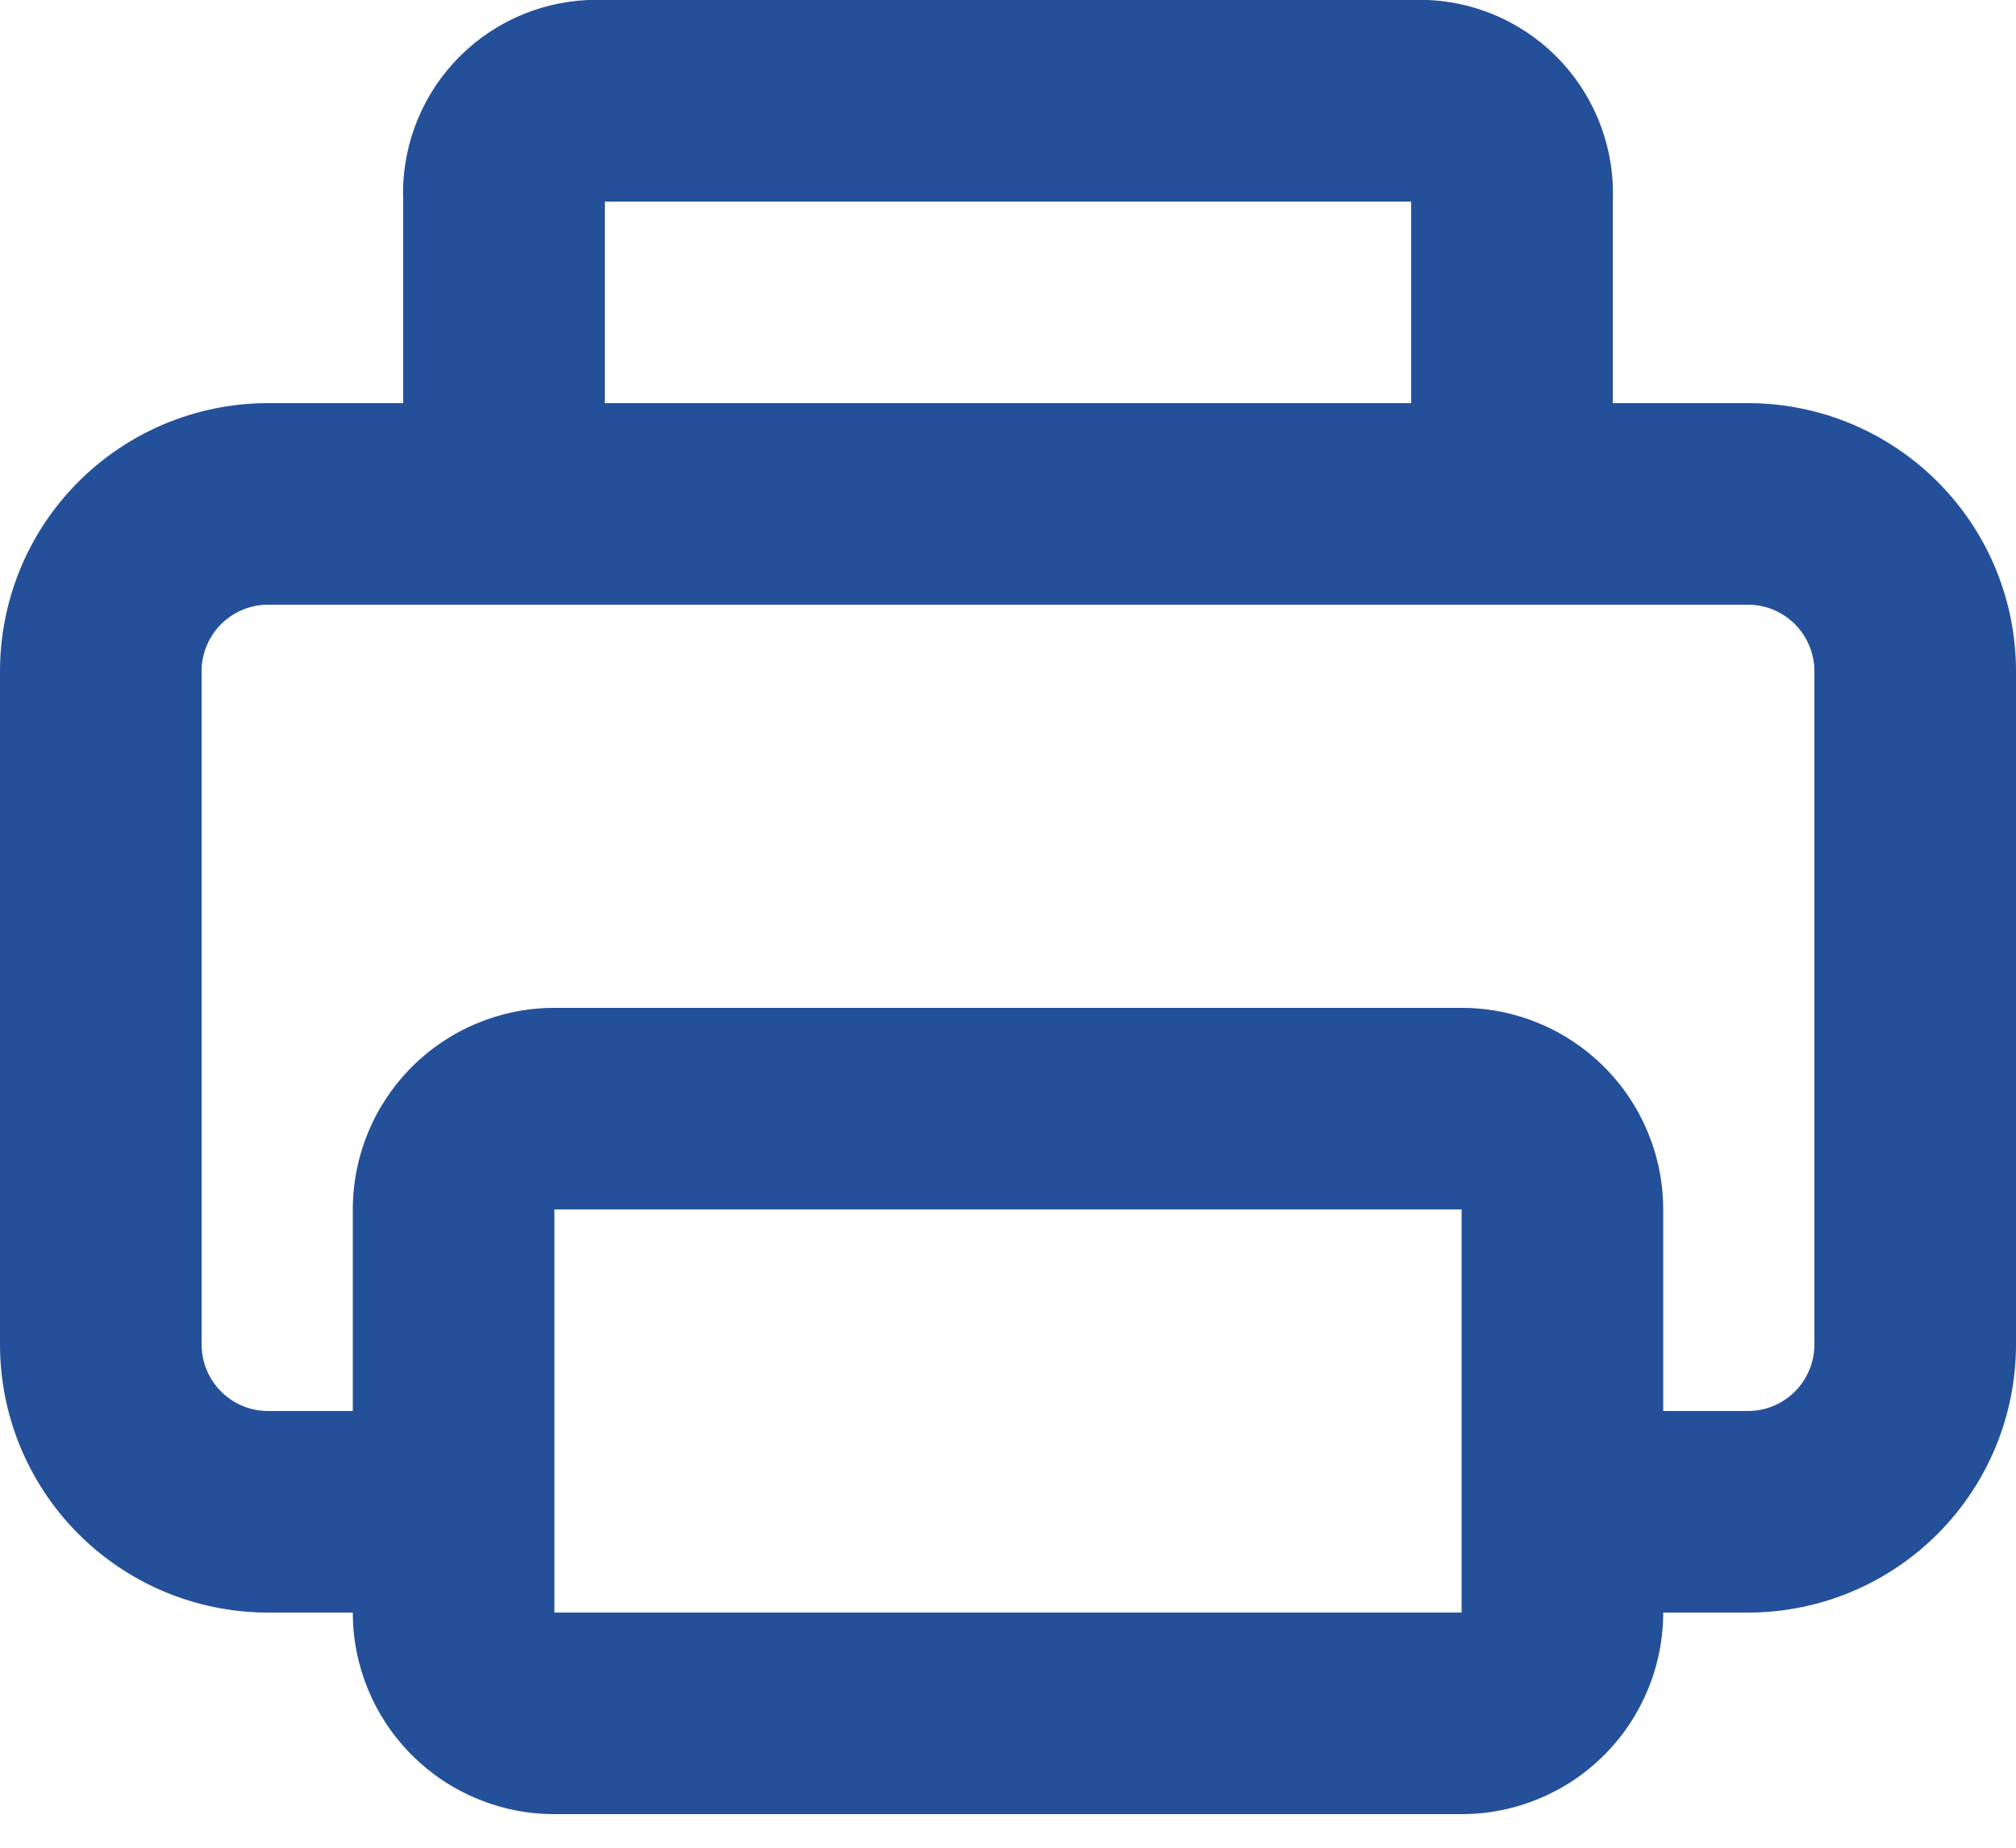 <svg width="24" height="22" viewBox="0 0 24 22" fill="none" xmlns="http://www.w3.org/2000/svg">
<path d="M20.832 4.8H19.2V2.4C19.226 1.791 19.009 1.196 18.598 0.746C18.186 0.296 17.613 0.028 17.004 0H6.996C6.387 0.028 5.814 0.296 5.402 0.746C4.99 1.196 4.774 1.791 4.8 2.4V4.8H3.168C2.324 4.806 1.516 5.147 0.922 5.748C0.328 6.348 -0.003 7.159 2.29282e-05 8.004V15.996C-0.003 16.84 0.328 17.652 0.922 18.252C1.516 18.853 2.324 19.194 3.168 19.2H4.2C4.2 19.837 4.453 20.447 4.903 20.897C5.353 21.347 5.963 21.6 6.6 21.6H17.4C18.037 21.6 18.647 21.347 19.097 20.897C19.547 20.447 19.8 19.837 19.8 19.2H20.832C21.677 19.194 22.484 18.853 23.078 18.252C23.672 17.652 24.003 16.84 24 15.996V8.004C24.003 7.159 23.672 6.348 23.078 5.748C22.484 5.147 21.677 4.806 20.832 4.8ZM7.2 2.4H16.8V4.8H7.2V2.4ZM6.6 19.2V14.4H17.4V19.2H6.6ZM21.6 15.996C21.603 16.204 21.524 16.405 21.381 16.555C21.237 16.706 21.04 16.794 20.832 16.8H19.8V14.4C19.8 13.764 19.547 13.153 19.097 12.703C18.647 12.253 18.037 12 17.4 12H6.6C5.963 12 5.353 12.253 4.903 12.703C4.453 13.153 4.2 13.764 4.2 14.4V16.8H3.168C2.96 16.794 2.763 16.706 2.619 16.555C2.476 16.405 2.397 16.204 2.4 15.996V8.004C2.397 7.796 2.476 7.595 2.619 7.445C2.763 7.294 2.96 7.206 3.168 7.2H20.832C21.04 7.206 21.237 7.294 21.381 7.445C21.524 7.595 21.603 7.796 21.6 8.004V15.996Z" fill="#24509A"/>
</svg>
